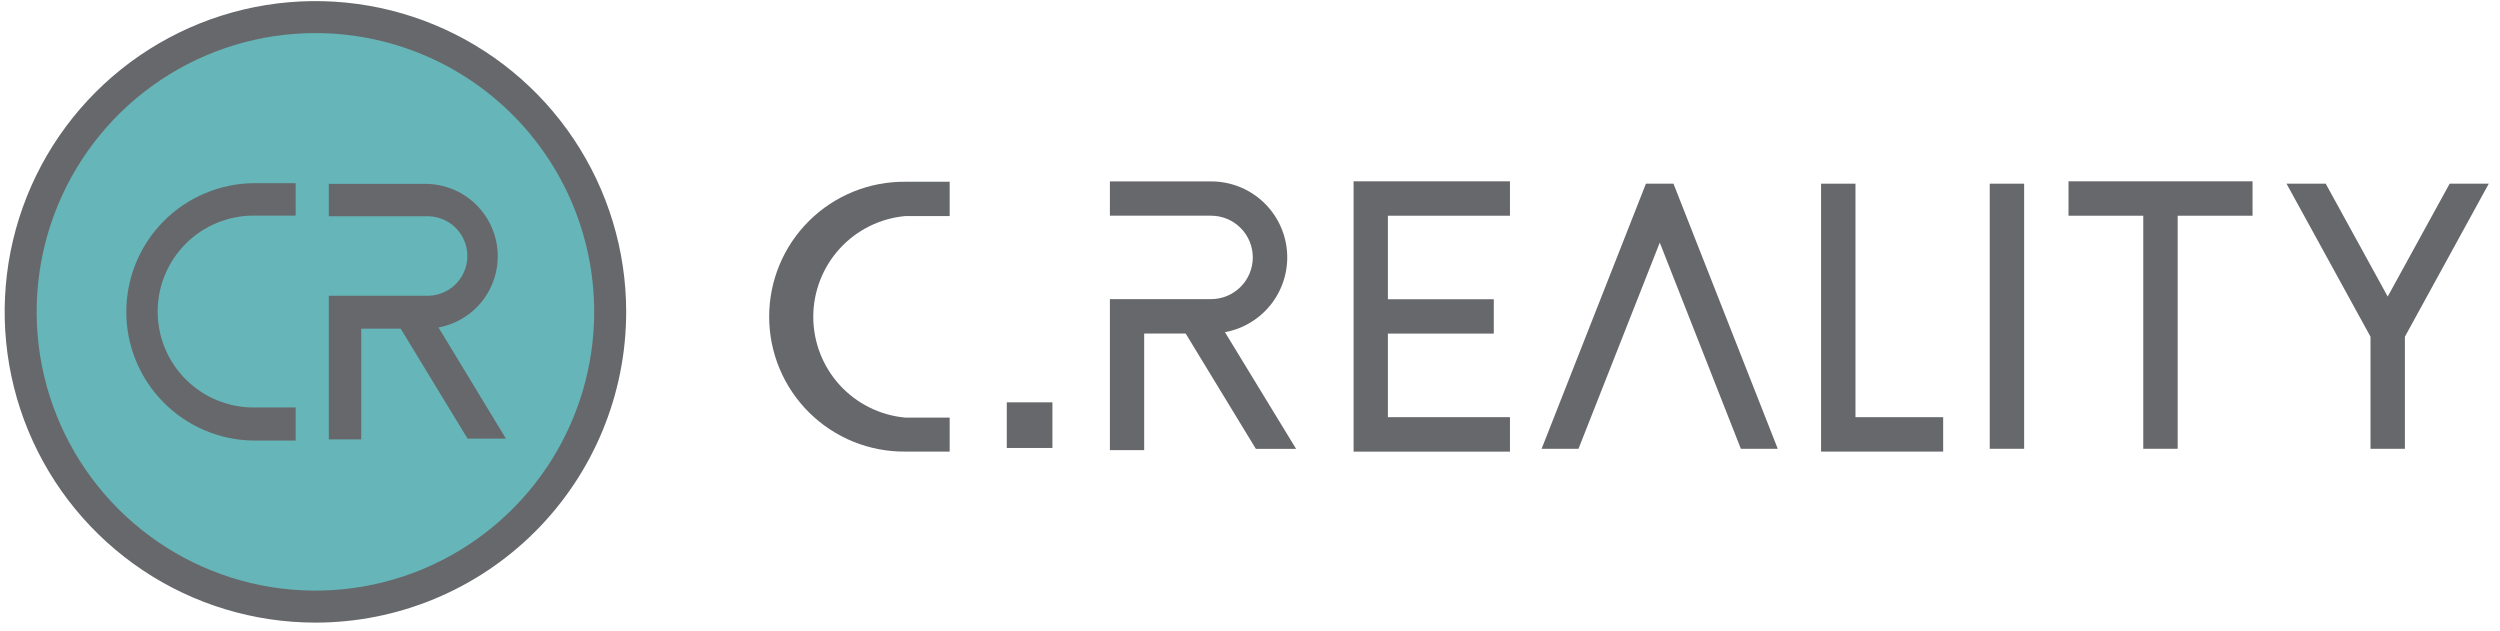 <svg viewBox="0 0 222 56" fill="none" xmlns="http://www.w3.org/2000/svg"><path d="M84.331 40.1H80.408C78.824 40.117 77.252 39.819 75.784 39.225C74.316 38.63 72.981 37.751 71.855 36.636C70.729 35.522 69.835 34.196 69.225 32.734C68.615 31.273 68.301 29.704 68.301 28.12C68.301 26.536 68.615 24.968 69.225 23.506C69.835 22.044 70.729 20.718 71.855 19.604C72.981 18.49 74.316 17.61 75.784 17.016C77.252 16.421 78.824 16.124 80.408 16.14H84.331V19.185H80.408C78.171 19.384 76.09 20.413 74.575 22.069C73.059 23.726 72.219 25.89 72.219 28.135C72.219 30.38 73.059 32.544 74.575 34.201C76.09 35.857 78.171 36.886 80.408 37.085H84.331V40.1Z" fill="#67686B"/><path d="M111.521 39.86H115.095L108.775 29.497C110.432 29.193 111.916 28.28 112.935 26.938C113.953 25.595 114.433 23.92 114.279 22.242C114.125 20.564 113.349 19.004 112.103 17.869C110.857 16.734 109.232 16.107 107.547 16.109H98.559V19.154H107.544C108.526 19.154 109.469 19.544 110.163 20.239C110.858 20.933 111.248 21.875 111.248 22.858C111.248 23.84 110.858 24.782 110.163 25.477C109.469 26.172 108.526 26.562 107.544 26.562H98.559V39.969H101.603V29.617H105.286L111.521 39.86Z" fill="#67686B"/><path d="M172.553 40.101H161.711V16.311H164.766V37.046H172.553V40.101Z" fill="#67686B"/><path d="M134.085 19.156V16.101H120.199V40.105H134.085V37.045H123.244V29.623H132.648V26.573H123.244V19.156H134.085Z" fill="#67686B"/><path d="M146.159 16.311L136.895 39.852H140.17L147.388 21.542L154.589 39.852H157.865L148.604 16.311H146.159Z" fill="#67686B"/><path d="M179.743 16.311H176.688V39.852H179.743V16.311Z" fill="#67686B"/><path d="M200.026 16.101H183.684V19.156H190.322V39.851H193.377V19.156H200.026V16.101Z" fill="#67686B"/><path d="M217.529 16.311L212.028 26.334L206.524 16.311H203.043L210.5 29.898V39.852H213.555V29.898L221.003 16.311H217.529Z" fill="#67686B"/><path d="M93.455 35.727H89.402V39.78H93.455V35.727Z" fill="#67686B"/><path d="M1.719 27.778C1.719 32.978 3.261 38.06 6.149 42.384C9.038 46.707 13.144 50.077 17.948 52.066C22.752 54.056 28.038 54.577 33.137 53.562C38.237 52.548 42.921 50.044 46.598 46.368C50.275 42.691 52.779 38.007 53.793 32.907C54.807 27.807 54.287 22.521 52.297 17.717C50.307 12.914 46.938 8.808 42.614 5.919C38.291 3.03 33.208 1.488 28.008 1.488C21.036 1.488 14.349 4.258 9.419 9.188C4.489 14.119 1.719 20.805 1.719 27.778Z" fill="#66B5B8"/><path d="M28.009 2.938C23.113 2.938 18.327 4.39 14.256 7.11C10.185 9.83 7.013 13.696 5.139 18.22C3.265 22.743 2.775 27.72 3.73 32.522C4.685 37.324 7.043 41.735 10.505 45.197C13.967 48.659 18.378 51.017 23.18 51.972C27.982 52.927 32.959 52.437 37.483 50.563C42.006 48.69 45.872 45.517 48.592 41.446C51.312 37.375 52.764 32.589 52.764 27.693C52.764 21.128 50.156 14.831 45.514 10.189C40.871 5.546 34.575 2.938 28.009 2.938ZM28.009 55.288C22.552 55.288 17.216 53.67 12.678 50.637C8.14 47.605 4.603 43.295 2.515 38.253C0.426 33.211 -0.12 27.662 0.944 22.309C2.009 16.956 4.637 12.039 8.496 8.18C12.356 4.321 17.273 1.693 22.626 0.628C27.979 -0.437 33.527 0.11 38.569 2.198C43.612 4.287 47.922 7.824 50.954 12.362C53.986 16.9 55.605 22.235 55.605 27.693C55.605 35.012 52.697 42.031 47.522 47.206C42.347 52.381 35.328 55.288 28.009 55.288Z" fill="#67686B"/><path d="M26.254 39.121H22.52C19.51 39.089 16.635 37.871 14.519 35.731C12.402 33.591 11.215 30.703 11.215 27.694C11.215 24.684 12.402 21.796 14.519 19.656C16.635 17.516 19.51 16.298 22.52 16.266H26.254V19.145H22.52C20.26 19.145 18.093 20.042 16.495 21.64C14.898 23.238 14 25.405 14 27.665C14 29.924 14.898 32.092 16.495 33.689C18.093 35.287 20.26 36.185 22.52 36.185H26.254V39.121Z" fill="#67686B"/><path d="M41.519 38.948H44.925L38.937 29.08C40.514 28.789 41.925 27.919 42.893 26.642C43.862 25.364 44.319 23.771 44.173 22.174C44.028 20.577 43.291 19.093 42.107 18.011C40.924 16.93 39.379 16.329 37.775 16.328H29.199V19.207H37.777C38.256 19.181 38.736 19.253 39.186 19.418C39.637 19.583 40.049 19.838 40.398 20.169C40.747 20.498 41.024 20.896 41.214 21.337C41.404 21.778 41.502 22.253 41.502 22.733C41.502 23.213 41.404 23.688 41.214 24.129C41.024 24.57 40.747 24.968 40.398 25.298C40.049 25.628 39.637 25.883 39.186 26.049C38.736 26.214 38.256 26.285 37.777 26.259H29.199V39.02H32.078V29.185H35.58L41.519 38.948Z" fill="#67686B"/></svg>